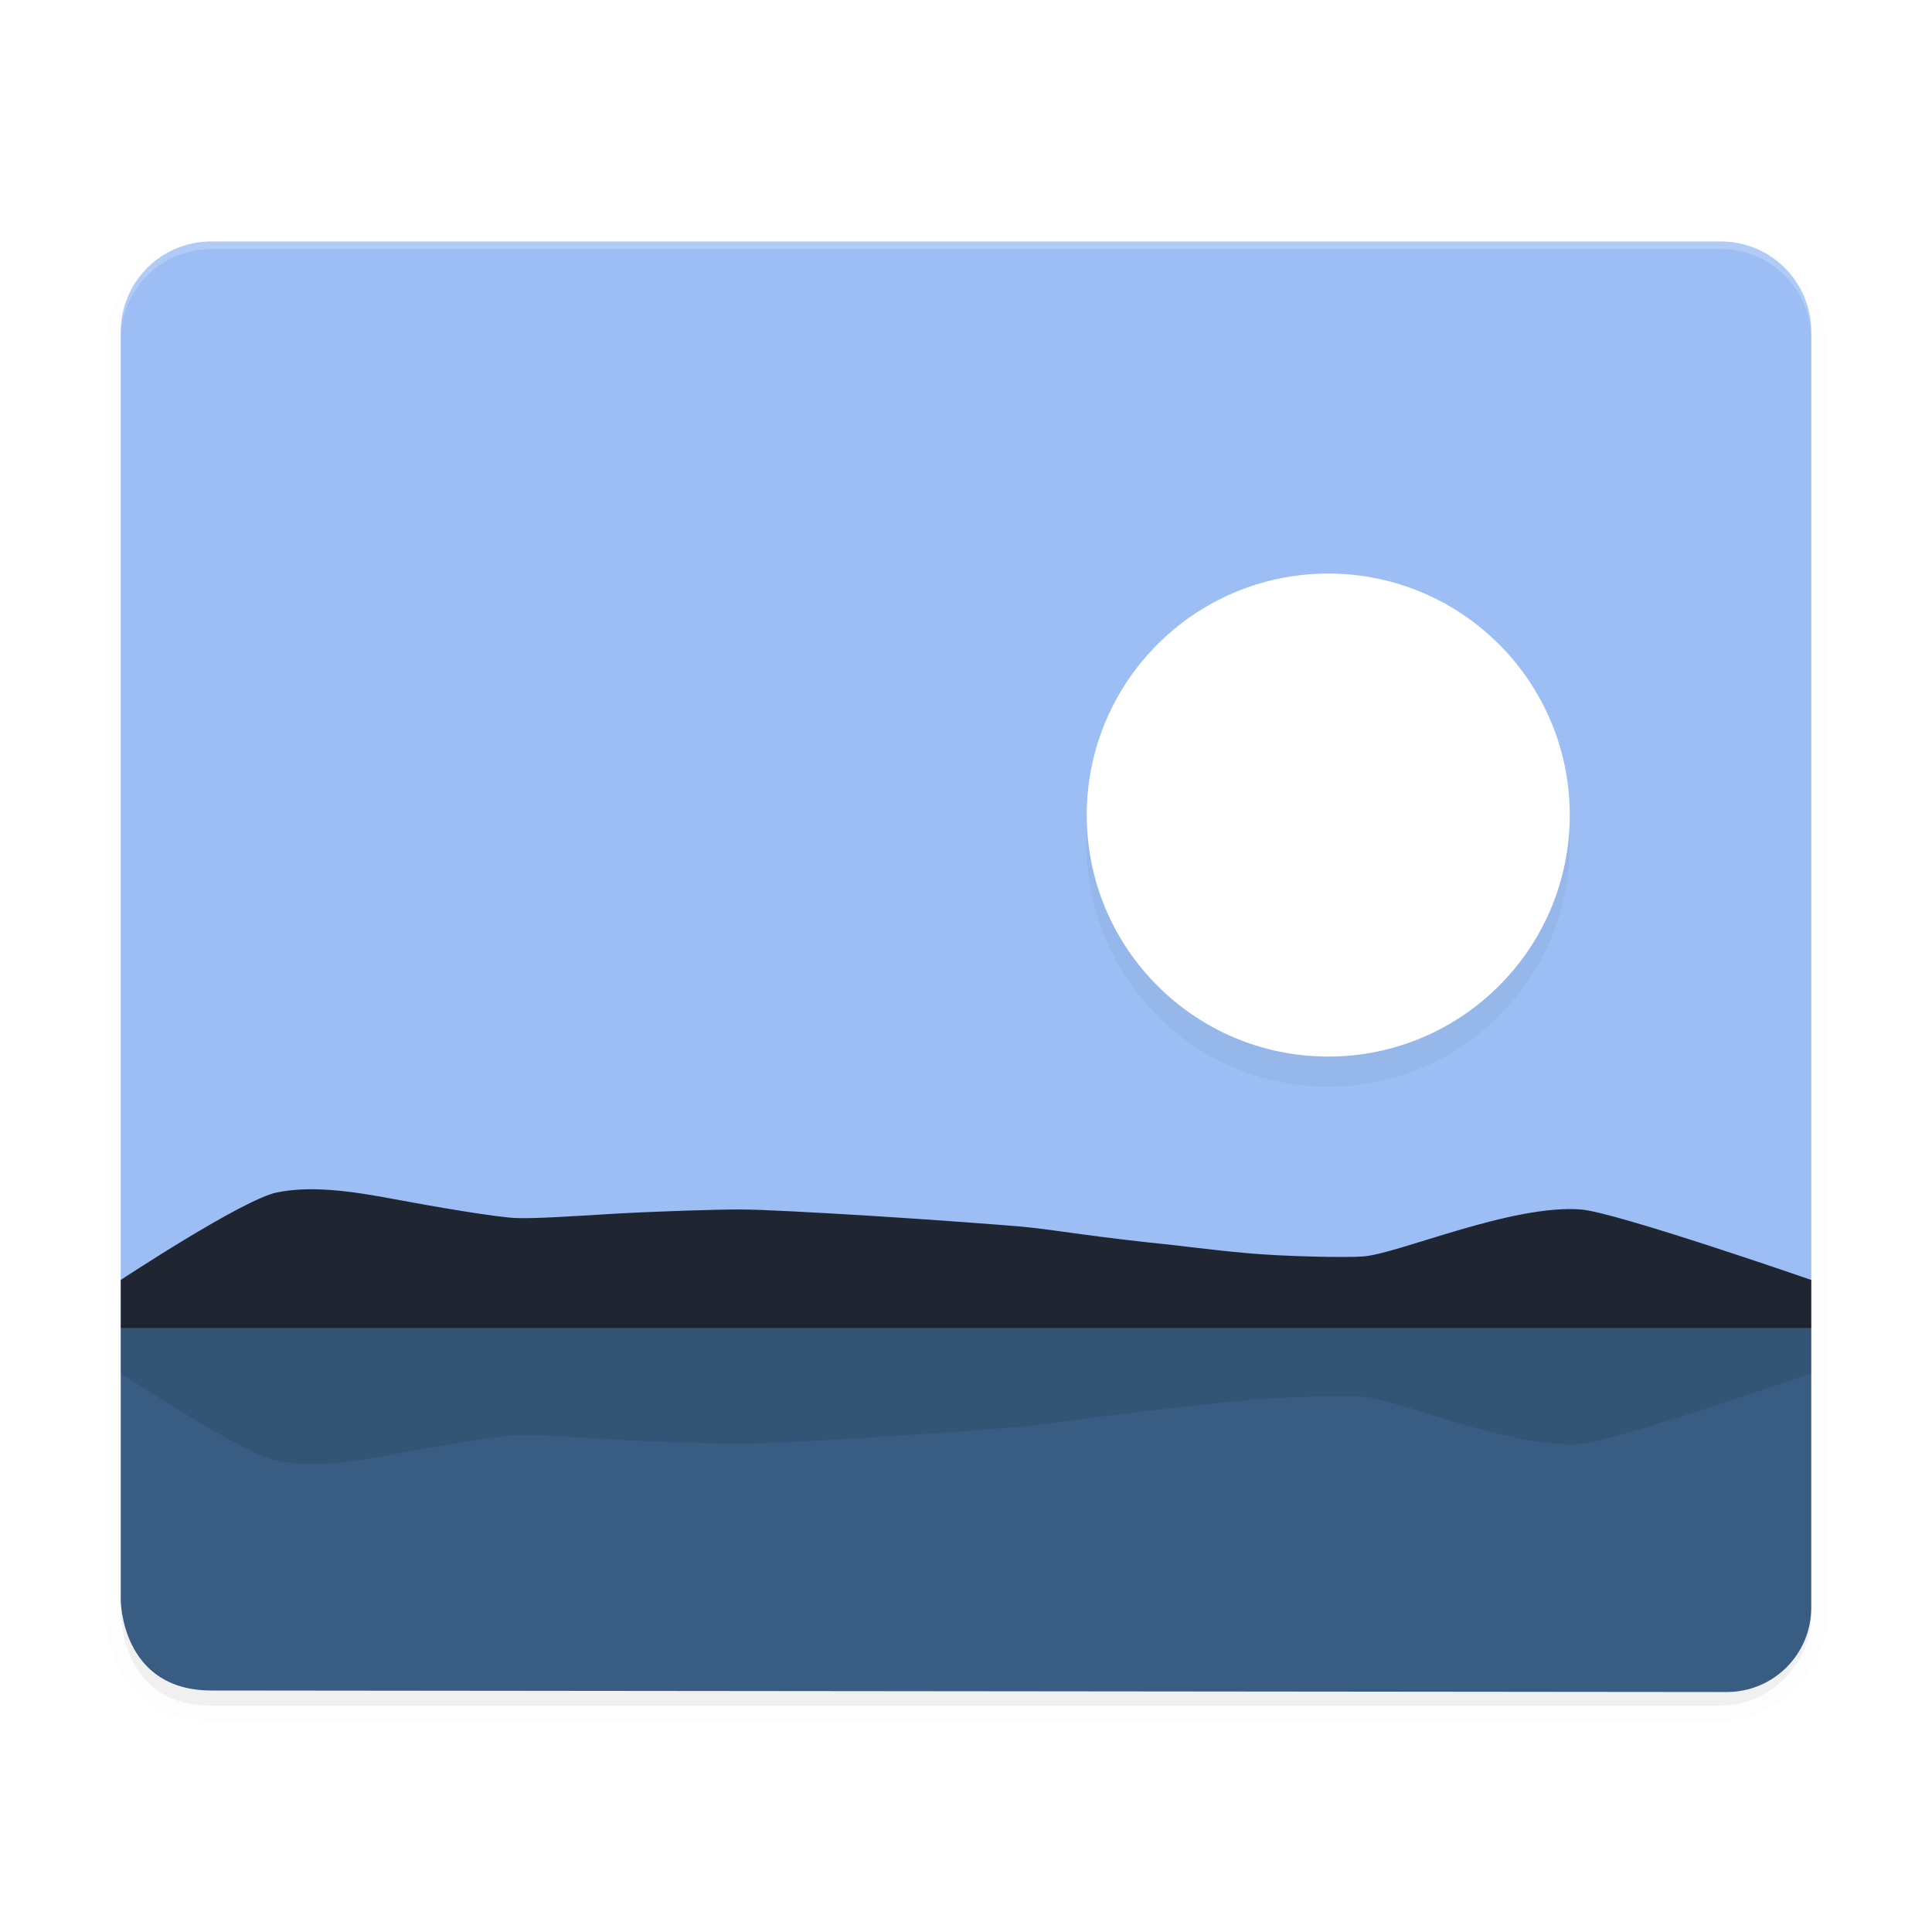 <svg width="512" height="512" enable-background="new" version="1.0" xmlns="http://www.w3.org/2000/svg">
 <defs>
  <filter id="a" x="-.022" y="-.026" width="1.045" height="1.052" color-interpolation-filters="sRGB">
   <feGaussianBlur stdDeviation="4.16"/>
  </filter>
  <filter id="b" x="-.06" y="-.06" width="1.12" height="1.12" color-interpolation-filters="sRGB">
   <feGaussianBlur stdDeviation="3.2"/>
  </filter>
 </defs>
 <g transform="translate(0,212)">
  <g transform="translate(-208,16)">
   <path d="m264-160c-13.296 0-24 10.704-24 24v336s0.125 1.493 0.5 3.75c0.138 0.86 0.274 1.674 0.5 2.5 1.778 7.132 7 17.814 23 17.75h400c8.294 0 15.47-4.363 19.75-10.75 2.728-3.705 4.25-8.27 4.25-13.25v-336c0-13.296-10.704-24-24-24z" filter="url(#a)" opacity=".1" stroke="#000" stroke-width="8"/>
   <path d="m264-160c-13.296 0-24 10.704-24 24v336s0.125 1.493 0.5 3.75c0.138 0.86 0.274 1.674 0.5 2.5 1.778 7.132 7 17.814 23 17.75h400c8.294 0 15.47-4.363 19.75-10.75 2.728-3.705 4.25-8.27 4.25-13.25v-336c0-13.296-10.704-24-24-24z" filter="url(#a)" opacity=".2"/>
   <path d="m264-164c-13.296 0-24 10.704-24 24v264h448v-264c0-13.296-10.704-24-24-24z" fill="#9cbef4"/>
   <path d="m264-164c-13.296 0-24 10.704-24 24v2c0-13.296 10.704-24 24-24h400c13.296 0 24 10.704 24 24v-2c0-13.296-10.704-24-24-24z" fill="#fff" opacity=".2"/>
   <path d="m560-68c35.346 0 64 28.654 64 64s-28.654 64-64 64-64-28.654-64-64 28.654-64 64-64z" color="#000000" enable-background="new" fill-rule="evenodd" filter="url(#b)" opacity=".2"/>
   <path d="m560-76c35.346 0 64 28.654 64 64s-28.654 64-64 64-64-28.654-64-64 28.654-64 64-64z" color="#000000" enable-background="new" fill="#fff" fill-rule="evenodd"/>
   <path d="m240 124v72s-1.8e-4 23.976 24 24l401.6 0.4c12.41 0.012 22.4-9.99 22.4-22.4v-74z" fill="#395d82"/>
   <path d="m240 124v-12.8s32.306-21.332 41.389-23.194c9.083-1.861 19.809-0.346 30.833 1.734 11.024 2.074 27.482 4.878 32.618 5.053 5.137 0.179 14.432-0.448 25.232-1.101 10.8-0.639 28.682-1.229 34.26-1.165 5.578 0 19.502 0.768 34.344 1.674 14.843 0.908 35.229 2.427 39.855 2.852 4.625 0.422 10.063 1.203 16.233 2.054 6.17 0.844 16.852 2.121 20.631 2.472 3.779 0.345 12.54 1.55 22.705 2.486 10.165 0.934 26.432 1.254 31.13 0.908 4.698-0.346 14.544-3.825 25.518-7.031 10.973-3.205 23.073-6.14 32.277-5.414 9.204 0.729 60.977 18.669 60.977 18.669v12.802z" opacity=".8"/>
   <path d="m240 123.16v12.8s32.306 21.332 41.389 23.194c9.083 1.861 19.809 0.346 30.833-1.734 11.024-2.074 27.482-4.878 32.618-5.053 5.137-0.179 14.432 0.448 25.232 1.101 10.8 0.639 28.682 1.229 34.26 1.165 5.578 0 19.502-0.768 34.344-1.674 14.843-0.908 35.229-2.427 39.855-2.852 4.625-0.422 10.063-1.203 16.233-2.054 6.17-0.844 16.852-2.121 20.631-2.472 3.779-0.345 12.54-1.55 22.705-2.486 10.165-0.934 26.432-1.254 31.13-0.908 4.698 0.346 14.544 3.825 25.518 7.031 10.973 3.205 23.073 6.14 32.277 5.414 9.204-0.729 60.977-18.669 60.977-18.669v-12.802z" opacity=".1"/>
  </g>
 </g>
</svg>
